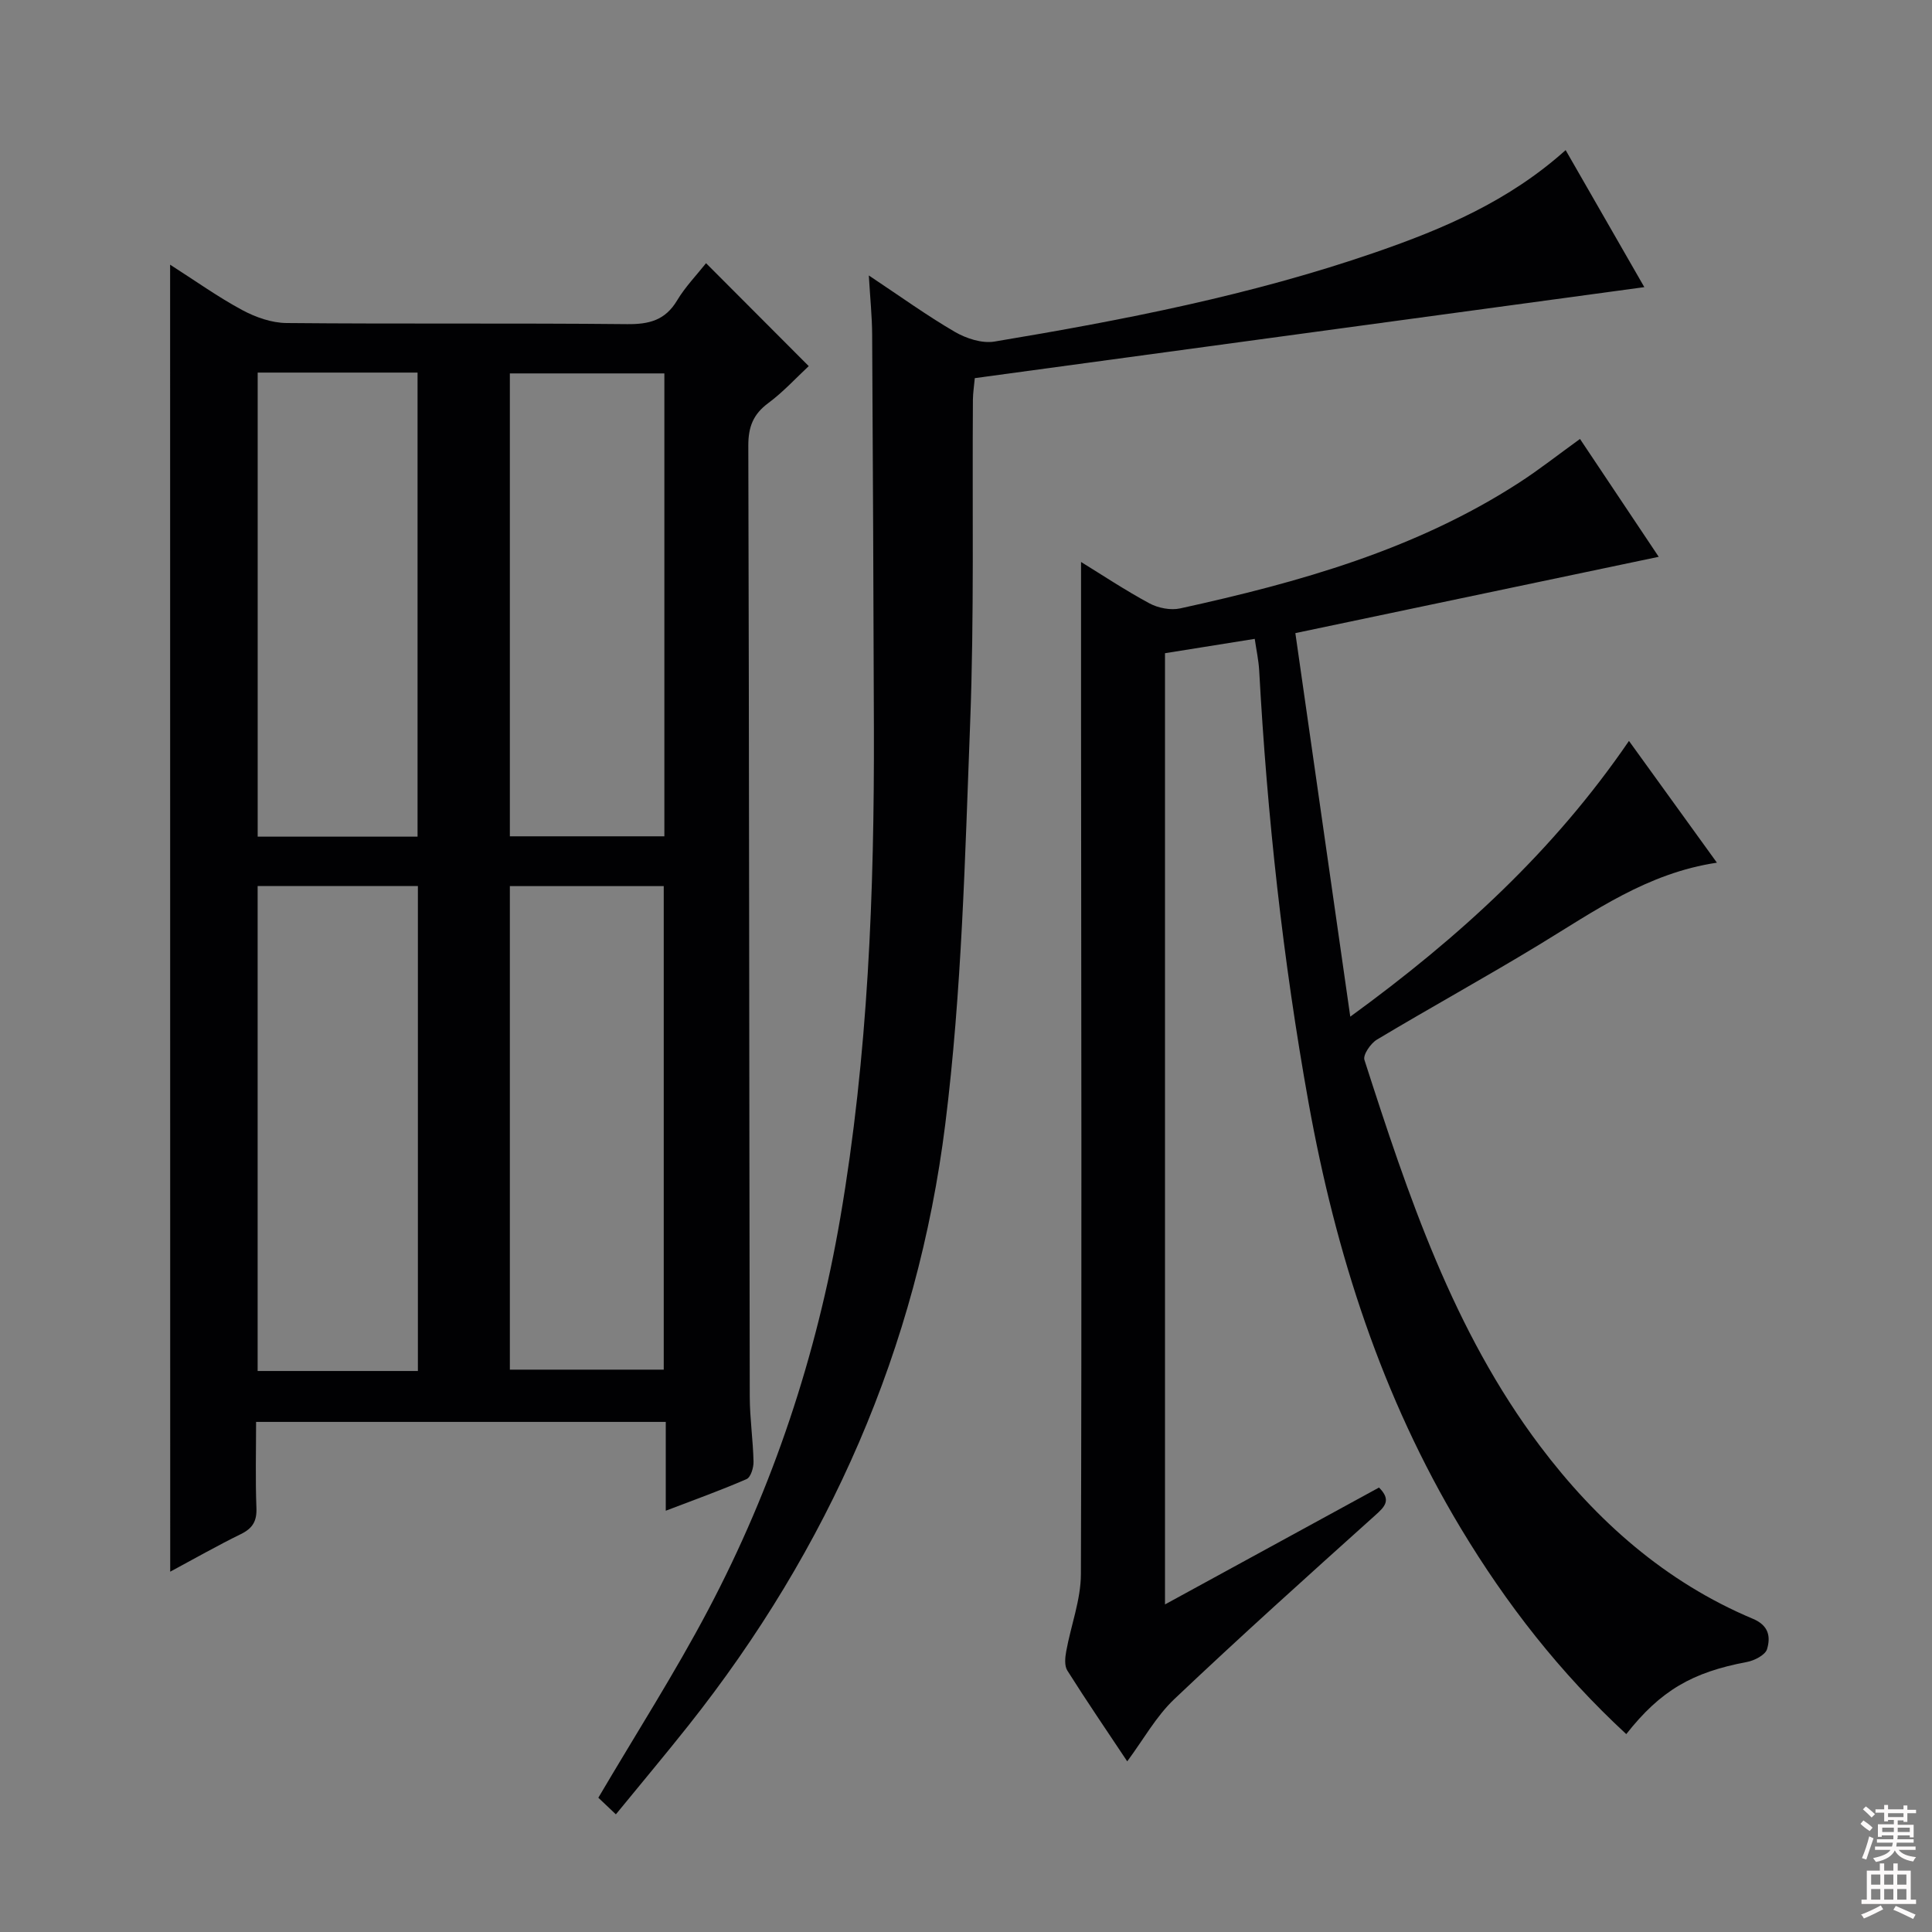 <svg enable-background="new 0 0 400 400" viewBox="0 0 400 400" xmlns="http://www.w3.org/2000/svg"><rect x="0" y="0" width="400" height="400" fill="#808080" stroke="none"/><g fill="#010103"><path d="m35.22 54.8c5.15 3.29 9.86 6.66 14.92 9.39 2.77 1.49 6.11 2.67 9.2 2.69 23.49.22 46.98-.01 70.47.23 4.57.05 7.91-.79 10.37-4.9 1.69-2.82 4.04-5.25 6-7.72 7.07 7.09 14 14.03 21.26 21.31-2.6 2.42-5.26 5.34-8.37 7.65-3.13 2.31-4.15 4.94-4.14 8.82.18 65.64.18 131.27.3 196.91.01 4.48.68 8.95.78 13.43.03 1.24-.57 3.24-1.44 3.62-5.27 2.3-10.7 4.24-16.73 6.55 0-6.54 0-12.31 0-18.39-28.36 0-56.25 0-84.82 0 0 5.96-.16 11.89.07 17.82.11 2.74-.8 4.22-3.22 5.41-4.87 2.38-9.58 5.07-14.63 7.78-.02-90.39-.02-180.06-.02-270.6zm51.3 229.05c0-33.7 0-66.91 0-100.4-11.19 0-22.09 0-33.18 0v100.4zm19.04-100.39v100.11h31.86c0-33.63 0-66.83 0-100.11-10.82 0-21.23 0-31.86 0zm-52.21-106.32v96.08h33.1c0-32.22 0-64.08 0-96.08-11.16 0-21.95 0-33.1 0zm84.2.17c-10.82 0-21.36 0-31.99 0v95.84h31.99c0-32.18 0-63.91 0-95.84z"/><path d="m336.7 359.03c-13.71-12.67-24.8-26.91-34.21-42.54-16.42-27.28-25.95-57.01-31.56-88.15-5.33-29.62-8.58-59.49-10.23-89.53-.12-2.11-.58-4.2-.92-6.54-6.44 1.03-12.44 1.99-18.58 2.97v196.94c15.05-8.22 29.7-16.22 44.31-24.2 2.58 2.58 1.26 3.92-.8 5.76-13.97 12.55-27.95 25.12-41.58 38.04-3.79 3.6-6.43 8.42-9.75 12.89-4.19-6.3-8.41-12.47-12.4-18.8-.63-1-.47-2.7-.23-3.99.97-5.35 3.03-10.67 3.04-16 .19-58.82.07-117.65.03-176.47-.01-10.96 0-21.91 0-33.06 4.31 2.65 9.1 5.84 14.14 8.56 1.82.98 4.41 1.49 6.4 1.05 24.58-5.39 48.71-12.15 70.14-26.02 4.18-2.7 8.1-5.8 12.62-9.06 5.41 8.09 10.89 16.3 16.3 24.4-25.01 5.25-49.62 10.42-75.23 15.8 3.74 26.13 7.47 52.16 11.37 79.41 22.75-16.56 42.18-34.4 57.7-57.09 6.19 8.56 12.05 16.68 18.21 25.21-14.39 2.15-25.36 10.03-36.82 16.99-11.08 6.73-22.45 12.98-33.57 19.64-1.3.78-2.93 3.15-2.59 4.2 9.03 28.04 18.36 56.06 36.35 79.94 11.64 15.46 25.94 28.15 44.07 35.77 3.37 1.41 3.68 3.8 2.94 6.28-.36 1.22-2.62 2.38-4.19 2.67-11.27 2.12-17.84 5.88-24.96 14.93z"/><path d="m127.51 375.64c-1.71-1.62-2.9-2.74-3.63-3.44 7.84-13.32 15.82-25.78 22.71-38.83 13.5-25.56 22.49-52.73 27.39-81.27 5.75-33.56 7.05-67.41 6.95-101.36-.08-27.15-.2-54.31-.36-81.46-.02-3.74-.41-7.48-.69-12.25 6.51 4.33 11.99 8.29 17.81 11.68 2.36 1.37 5.61 2.43 8.19 2.01 26.69-4.45 53.24-9.61 78.9-18.48 14.05-4.85 27.61-10.61 39.37-21.16 5.67 9.87 11.16 19.44 16.29 28.37-46.03 6.26-92.11 12.52-138.62 18.84-.14 1.58-.37 3.01-.39 4.43-.16 22.32.28 44.67-.57 66.96-1.06 27.72-1.72 55.58-5.15 83.05-5.78 46.31-24.1 87.86-53.18 124.52-4.76 6-9.67 11.85-15.02 18.39z"/></g><path d="m385.2 377.6.6-.7c.6.4 1.3.9 1.9 1.5l-.6.7c-.8-.5-1.4-1-1.9-1.5zm.3 7.1c.6-1.4 1.1-2.9 1.5-4.5.3.1.6.3.9.4-.5 1.4-1 2.9-1.5 4.4zm.2-10.1.6-.6c.7.5 1.3 1.1 1.9 1.6l-.7.7c-.6-.6-1.2-1.2-1.8-1.7zm8.4-.8h.8v.9h1.8v.7h-1.8v1.8h-.8v-.3h-1.2v.9h3.3v2.6h-.8v-.4h-2.5c0 .3 0 .6-.1.8h3.4v.7h-3.5c0 .3-.1.6-.1.8h4v.7h-3.5c.7.9 1.9 1.3 3.6 1.5-.2.2-.4.5-.6.9-1.9-.3-3.2-1.1-3.8-2.3-.5 1.1-1.8 2-3.9 2.4-.2-.3-.4-.5-.6-.8 1.9-.4 3.1-.9 3.6-1.7h-3.2v-.7h3.5c.1-.2.1-.5.2-.8h-3.3v-.7h3.4c0-.2 0-.5 0-.8h-2.4v.3h-.8v-2.6h3.3v-.9h-1.2v.3h-.8v-1.8h-1.8v-.7h1.8v-.9h.8v.9h3.2zm-4.4 5.5h2.4c0-.3 0-.6 0-.9h-2.4zm1.2-3.1h3.2v-.8h-3.2zm4.4 2.2h-2.4v.9h2.5v-.9z" fill="#fcfafa"/><path d="m389.2 385.8h.9v1.5h1.9v-1.5h.9v1.5h2.7v6h1.1v.9h-11.3v-.9h1.1v-6h2.7zm.2 8.7.5.8c-1.2.6-2.5 1.3-4 1.9-.2-.3-.3-.6-.6-.8 1.6-.6 3-1.3 4.1-1.9zm-2-4.3h1.9v-2.1h-1.9zm0 3.1h1.9v-2.2h-1.9zm2.7-3.1h1.9v-2.1h-1.9zm0 3.1h1.9v-2.2h-1.9zm2.4 1.3c1.4.6 2.7 1.2 4.1 1.8l-.5.9c-1.5-.7-2.8-1.4-4.1-1.9zm2.2-6.5h-1.9v2.1h1.9zm-1.9 5.2h1.9v-2.2h-1.9z" fill="#fcfafa"/></svg>